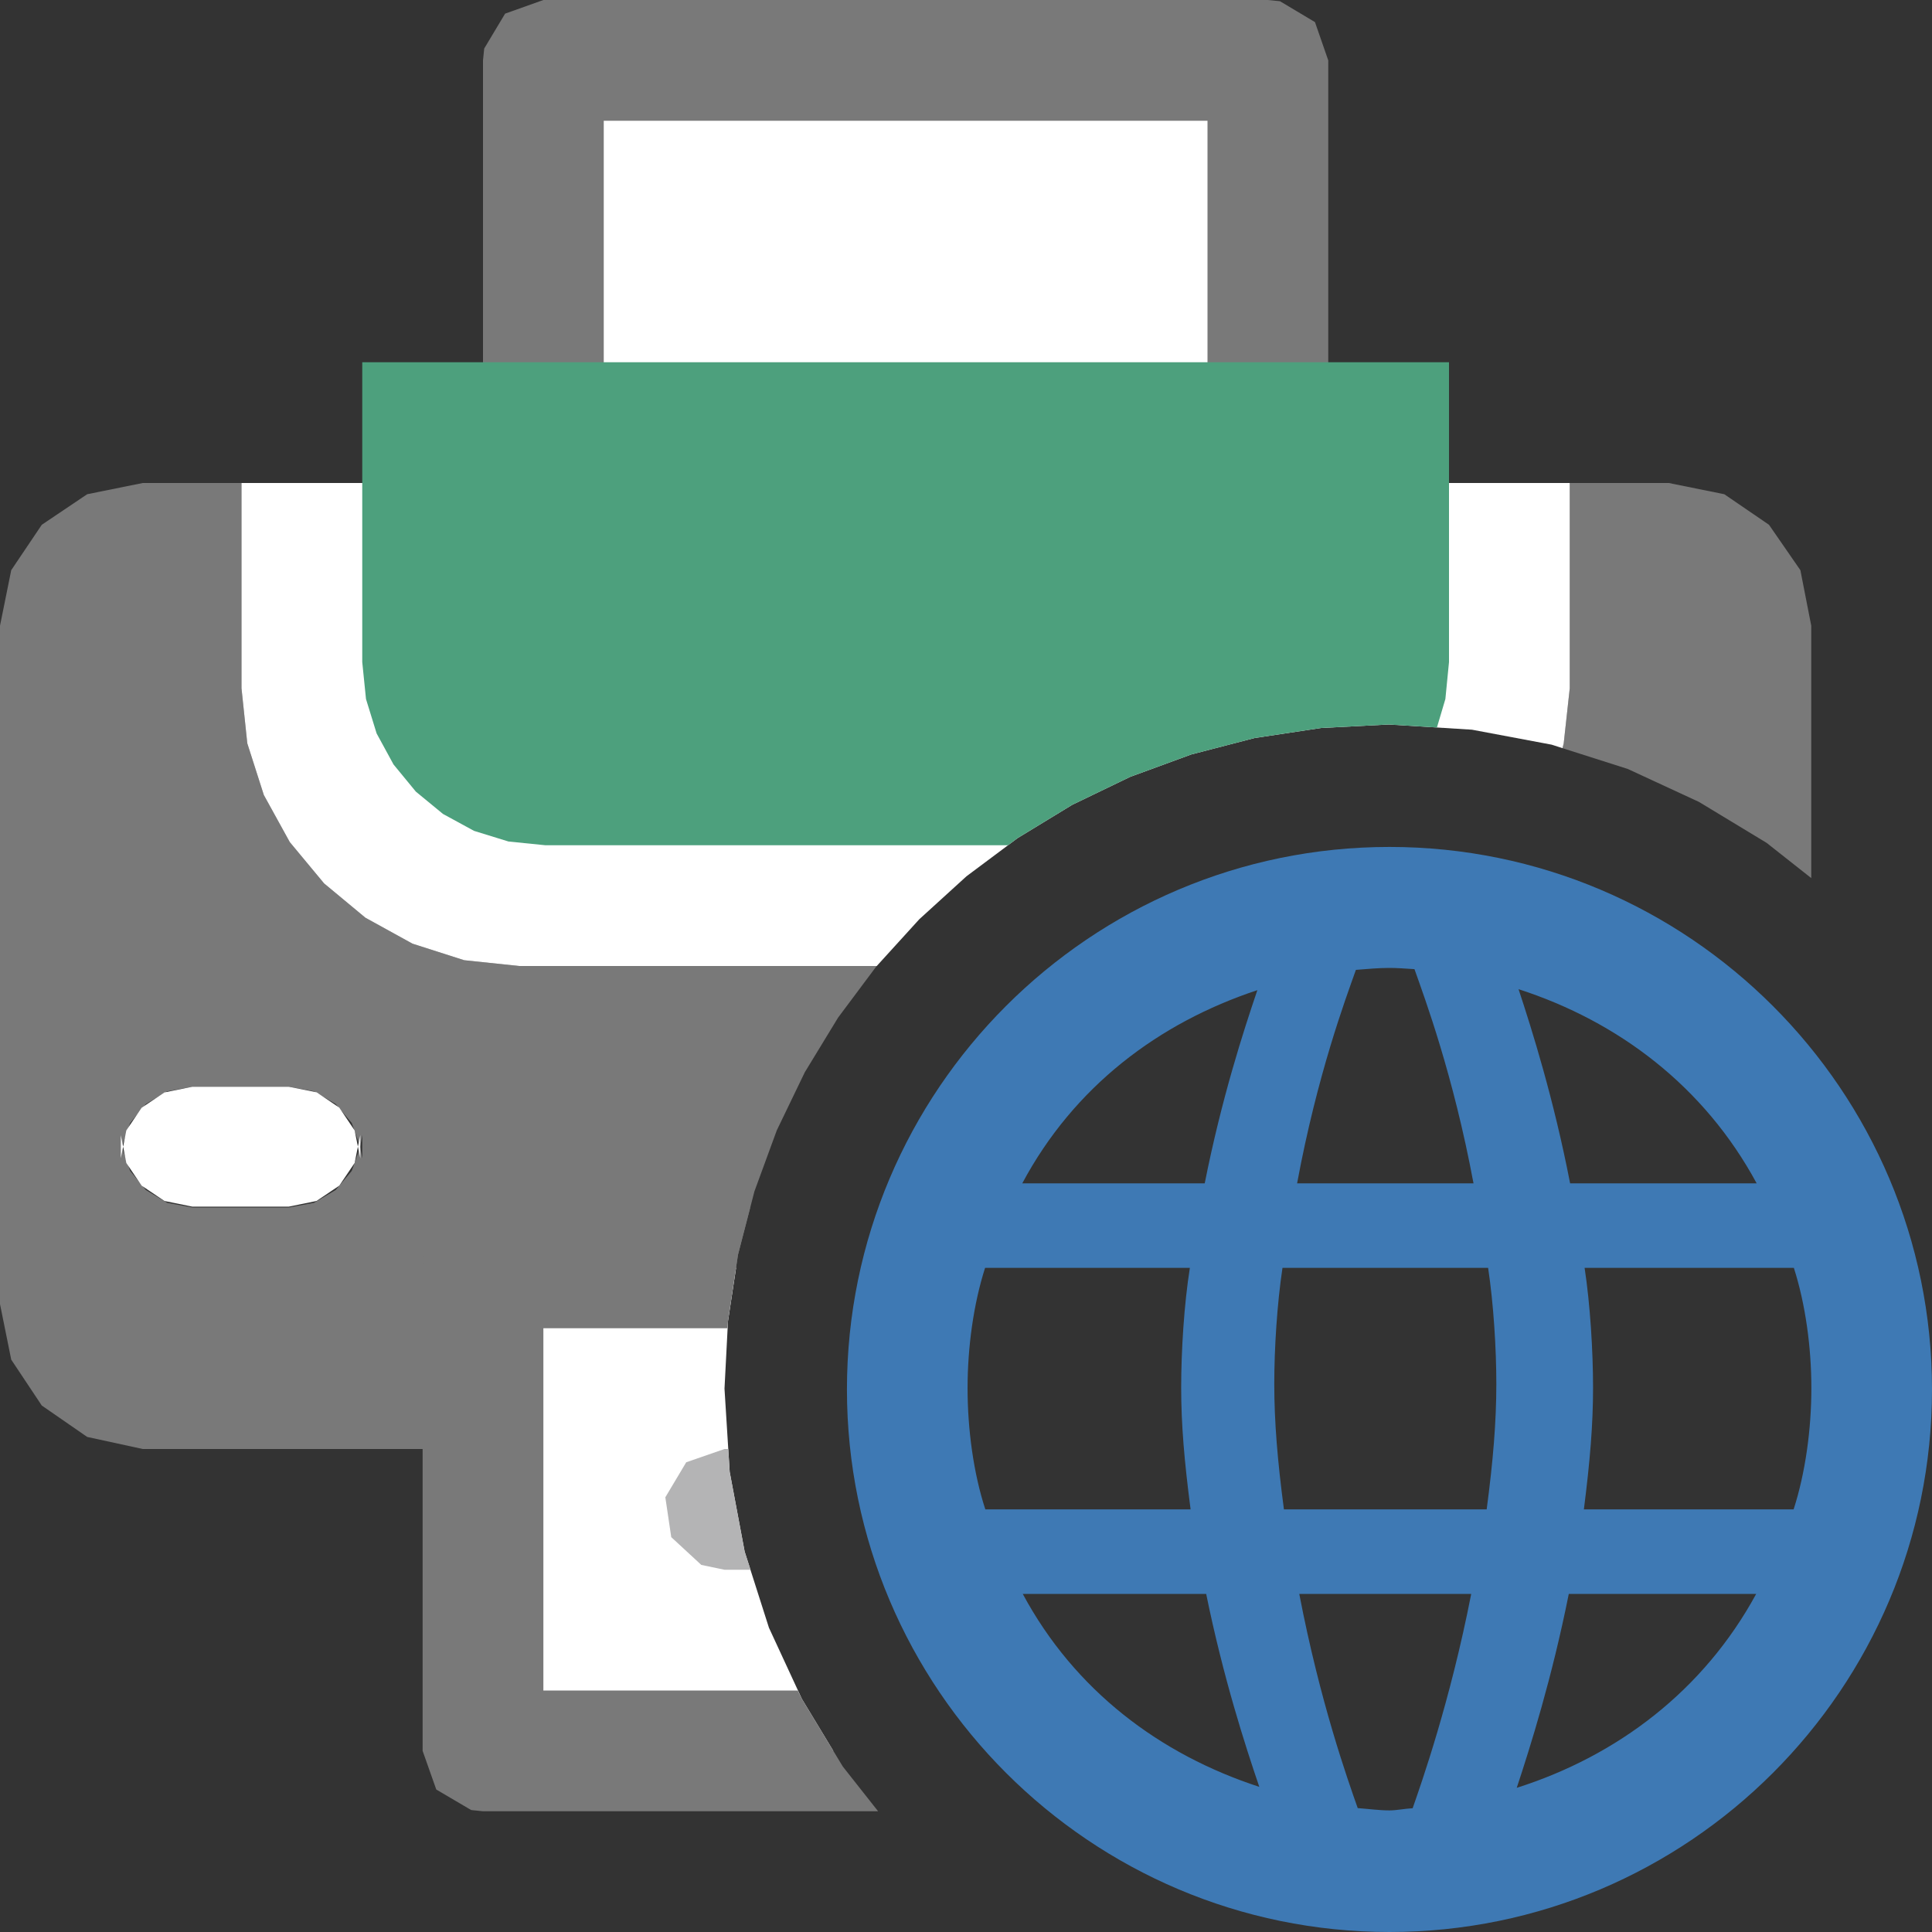 <?xml version="1.0" encoding="UTF-8"?>
<!DOCTYPE svg PUBLIC "-//W3C//DTD SVG 1.1//EN" "http://www.w3.org/Graphics/SVG/1.1/DTD/svg11.dtd">
<svg version="1.1" id="Layer_1" xmlns="http://www.w3.org/2000/svg" xmlns:xlink="http://www.w3.org/1999/xlink" x="0px" y="0px" width="16px" height="16px" viewBox="0 0 16 16" enable-background="new 0 0 16 16" xml:space="preserve">
  <rect x="0" y="0" width="16" height="16" fill="#333333" stroke="none"/>
  <g id="main">
    <g id="icon">
      <path d="M0.722,4.093L0.346,4.346L0.093,4.722L0,5.182L0,10.8L0.093,11.26L0.346,11.64L0.722,11.9L1.182,12L4.5,12L4.5,11L6.025,11L6.029,10.94L6.112,10.39L6.248,9.866L6.433,9.361L6.665,8.88L6.941,8.427L7.257,8.004L7.261,8L4.3,8L3.844,7.952L3.416,7.815L3.026,7.6L2.684,7.316L2.4,6.974L2.185,6.584L2.048,6.156L2,5.7L2,4L1.182,4zM13,5.7L12.95,6.156L12.94,6.196L13.48,6.368L14.07,6.641L14.63,6.98L15,7.272L15,5.182L14.91,4.722L14.65,4.346L14.28,4.093L13.82,4L13,4zM2.391,9L2.601,9.038L2.78,9.143L2.913,9.3L2.983,9.496L3,9.4L3,9.593L2.983,9.5L2.913,9.697L2.78,9.855L2.601,9.961L2.391,10L1.593,10L1.384,9.961L1.208,9.855L1.078,9.697L1.009,9.5L1,9.593L1,9.4L1.009,9.496L1.078,9.3L1.208,9.143L1.384,9.038L1.593,9zz" fill="#797979"/>
      <path d="M4.5,4.188L10.5,4.188L10.5,0.5L4.5,0.5zz" fill="#FFFFFF"/>
      <path d="M4.183,0.113L4.01,0.402L4,0.5L4,4.188L4.113,4.505L4.402,4.678L4.5,4.688L10.5,4.688L10.82,4.575L10.99,4.286L11,4.188L11,0.5L10.89,0.183L10.6,0.01L10.5,0L4.5,0zM10,1L10,3.688L5,3.688L5,1zz" fill="#797979"/>
      <path d="M2,5.7L2.048,6.156L2.185,6.584L2.4,6.974L2.684,7.316L3.026,7.6L3.416,7.815L3.844,7.952L4.3,8L7.261,8L7.613,7.613L8.004,7.257L8.427,6.941L8.88,6.665L9.361,6.433L9.866,6.248L10.39,6.112L10.94,6.029L11.5,6L12.19,6.043L12.85,6.167L12.94,6.196L12.95,6.156L13,5.7L13,4L2,4zz" fill="#FFFFFF"/>
      <path d="M3,5.483L3.031,5.789L3.119,6.074L3.259,6.331L3.444,6.556L3.669,6.741L3.926,6.881L4.211,6.969L4.517,7L8.348,7L8.427,6.941L8.88,6.665L9.361,6.433L9.866,6.248L10.39,6.112L10.94,6.029L11.5,6L11.9,6.025L11.97,5.789L12,5.483L12,3L3,3zz" fill="#4DA07D"/>
      <path d="M4,14.5L6.901,14.5L6.641,14.07L6.368,13.48L6.167,12.85L6.043,12.19L6,11.5L6.029,10.94L6.096,10.5L4,10.5zz" fill="#FFFFFF"/>
      <path d="M3.683,10.11L3.51,10.4L3.5,10.5L3.5,14.5L3.613,14.82L3.902,14.99L4,15L7.272,15L6.98,14.63L6.641,14.07L6.607,14L4.5,14L4.5,11L6.025,11L6.029,10.94L6.112,10.39L6.213,10L4,10zz" fill="#797979"/>
      <path d="M5.683,12.11L5.51,12.4L5.559,12.73L5.808,12.96L6,13L6.216,13L6.167,12.85L6.043,12.19L6.031,12L6,12zz" fill="#B4B4B5"/>
      <path d="M1.362,9.047L1.173,9.174L1.046,9.362L1.02,9.496L1.046,9.631L1.173,9.819L1.362,9.946L1.593,9.993L2.391,9.993L2.621,9.946L2.81,9.819L2.937,9.631L2.964,9.496L2.937,9.362L2.81,9.173L2.622,9.046L2.391,9L1.593,9zM2.964,9.496L2.984,9.593L2.984,9.4L2.964,9.496zM1.02,9.496L1,9.4L1,9.593L1.02,9.496zz" fill="#FFFFFF"/>
    </g>
    <g id="overlay">
      <path d="M11.507,16c-2.477,0,-4.493,-2.016,-4.493,-4.493c0,-2.478,2.015,-4.493,4.493,-4.493S16,9.03,16,11.507C16,13.984,13.985,16,11.507,16zM11.244,14.974c0.094,0.007,0.18,0.019,0.263,0.019c0.059,0,0.121,-0.014,0.192,-0.018c0.071,-0.205,0.309,-0.875,0.485,-1.775H10.76C10.933,14.1,11.16,14.734,11.244,14.974zM12.992,13.2c-0.14,0.7,-0.318,1.264,-0.431,1.606C13.395,14.541,14.109,14,14.544,13.2H12.992zM8.47,13.2c0.43,0.8,1.136,1.33,1.959,1.598c-0.116,-0.341,-0.297,-0.898,-0.44,-1.598H8.47zM14.854,12.5c0.097,-0.3,0.147,-0.662,0.147,-1.004c0,-0.339,-0.049,-0.696,-0.145,-0.996h-1.733c0.046,0.3,0.07,0.688,0.07,0.992c0,0.305,-0.025,0.608,-0.076,1.008H14.854zM12.312,12.5c0.053,-0.4,0.08,-0.725,0.08,-1.038c0,-0.295,-0.023,-0.662,-0.068,-0.962h-1.703c-0.045,0.3,-0.068,0.667,-0.068,0.962c0,0.313,0.027,0.638,0.08,1.038H12.312zM9.86,12.5c-0.052,-0.4,-0.078,-0.703,-0.078,-1.008c0,-0.304,0.024,-0.692,0.072,-0.992H8.158c-0.096,0.3,-0.145,0.658,-0.145,0.996c0,0.341,0.049,0.704,0.147,1.004H9.86zM14.548,9.8c-0.432,-0.8,-1.142,-1.34,-1.972,-1.608C12.689,8.534,12.867,9.1,13.003,9.8H14.548zM12.203,9.8c-0.168,-0.9,-0.403,-1.531,-0.489,-1.774c-0.077,-0.005,-0.144,-0.01,-0.207,-0.01c-0.089,0,-0.18,0.008,-0.278,0.016C11.143,8.274,10.909,8.9,10.742,9.8H12.203zM9.977,9.8c0.139,-0.7,0.32,-1.259,0.436,-1.6c-0.819,0.271,-1.52,0.8,-1.947,1.6H9.977z" fill="#3E79B4"/>
    </g>
  </g>
</svg>
